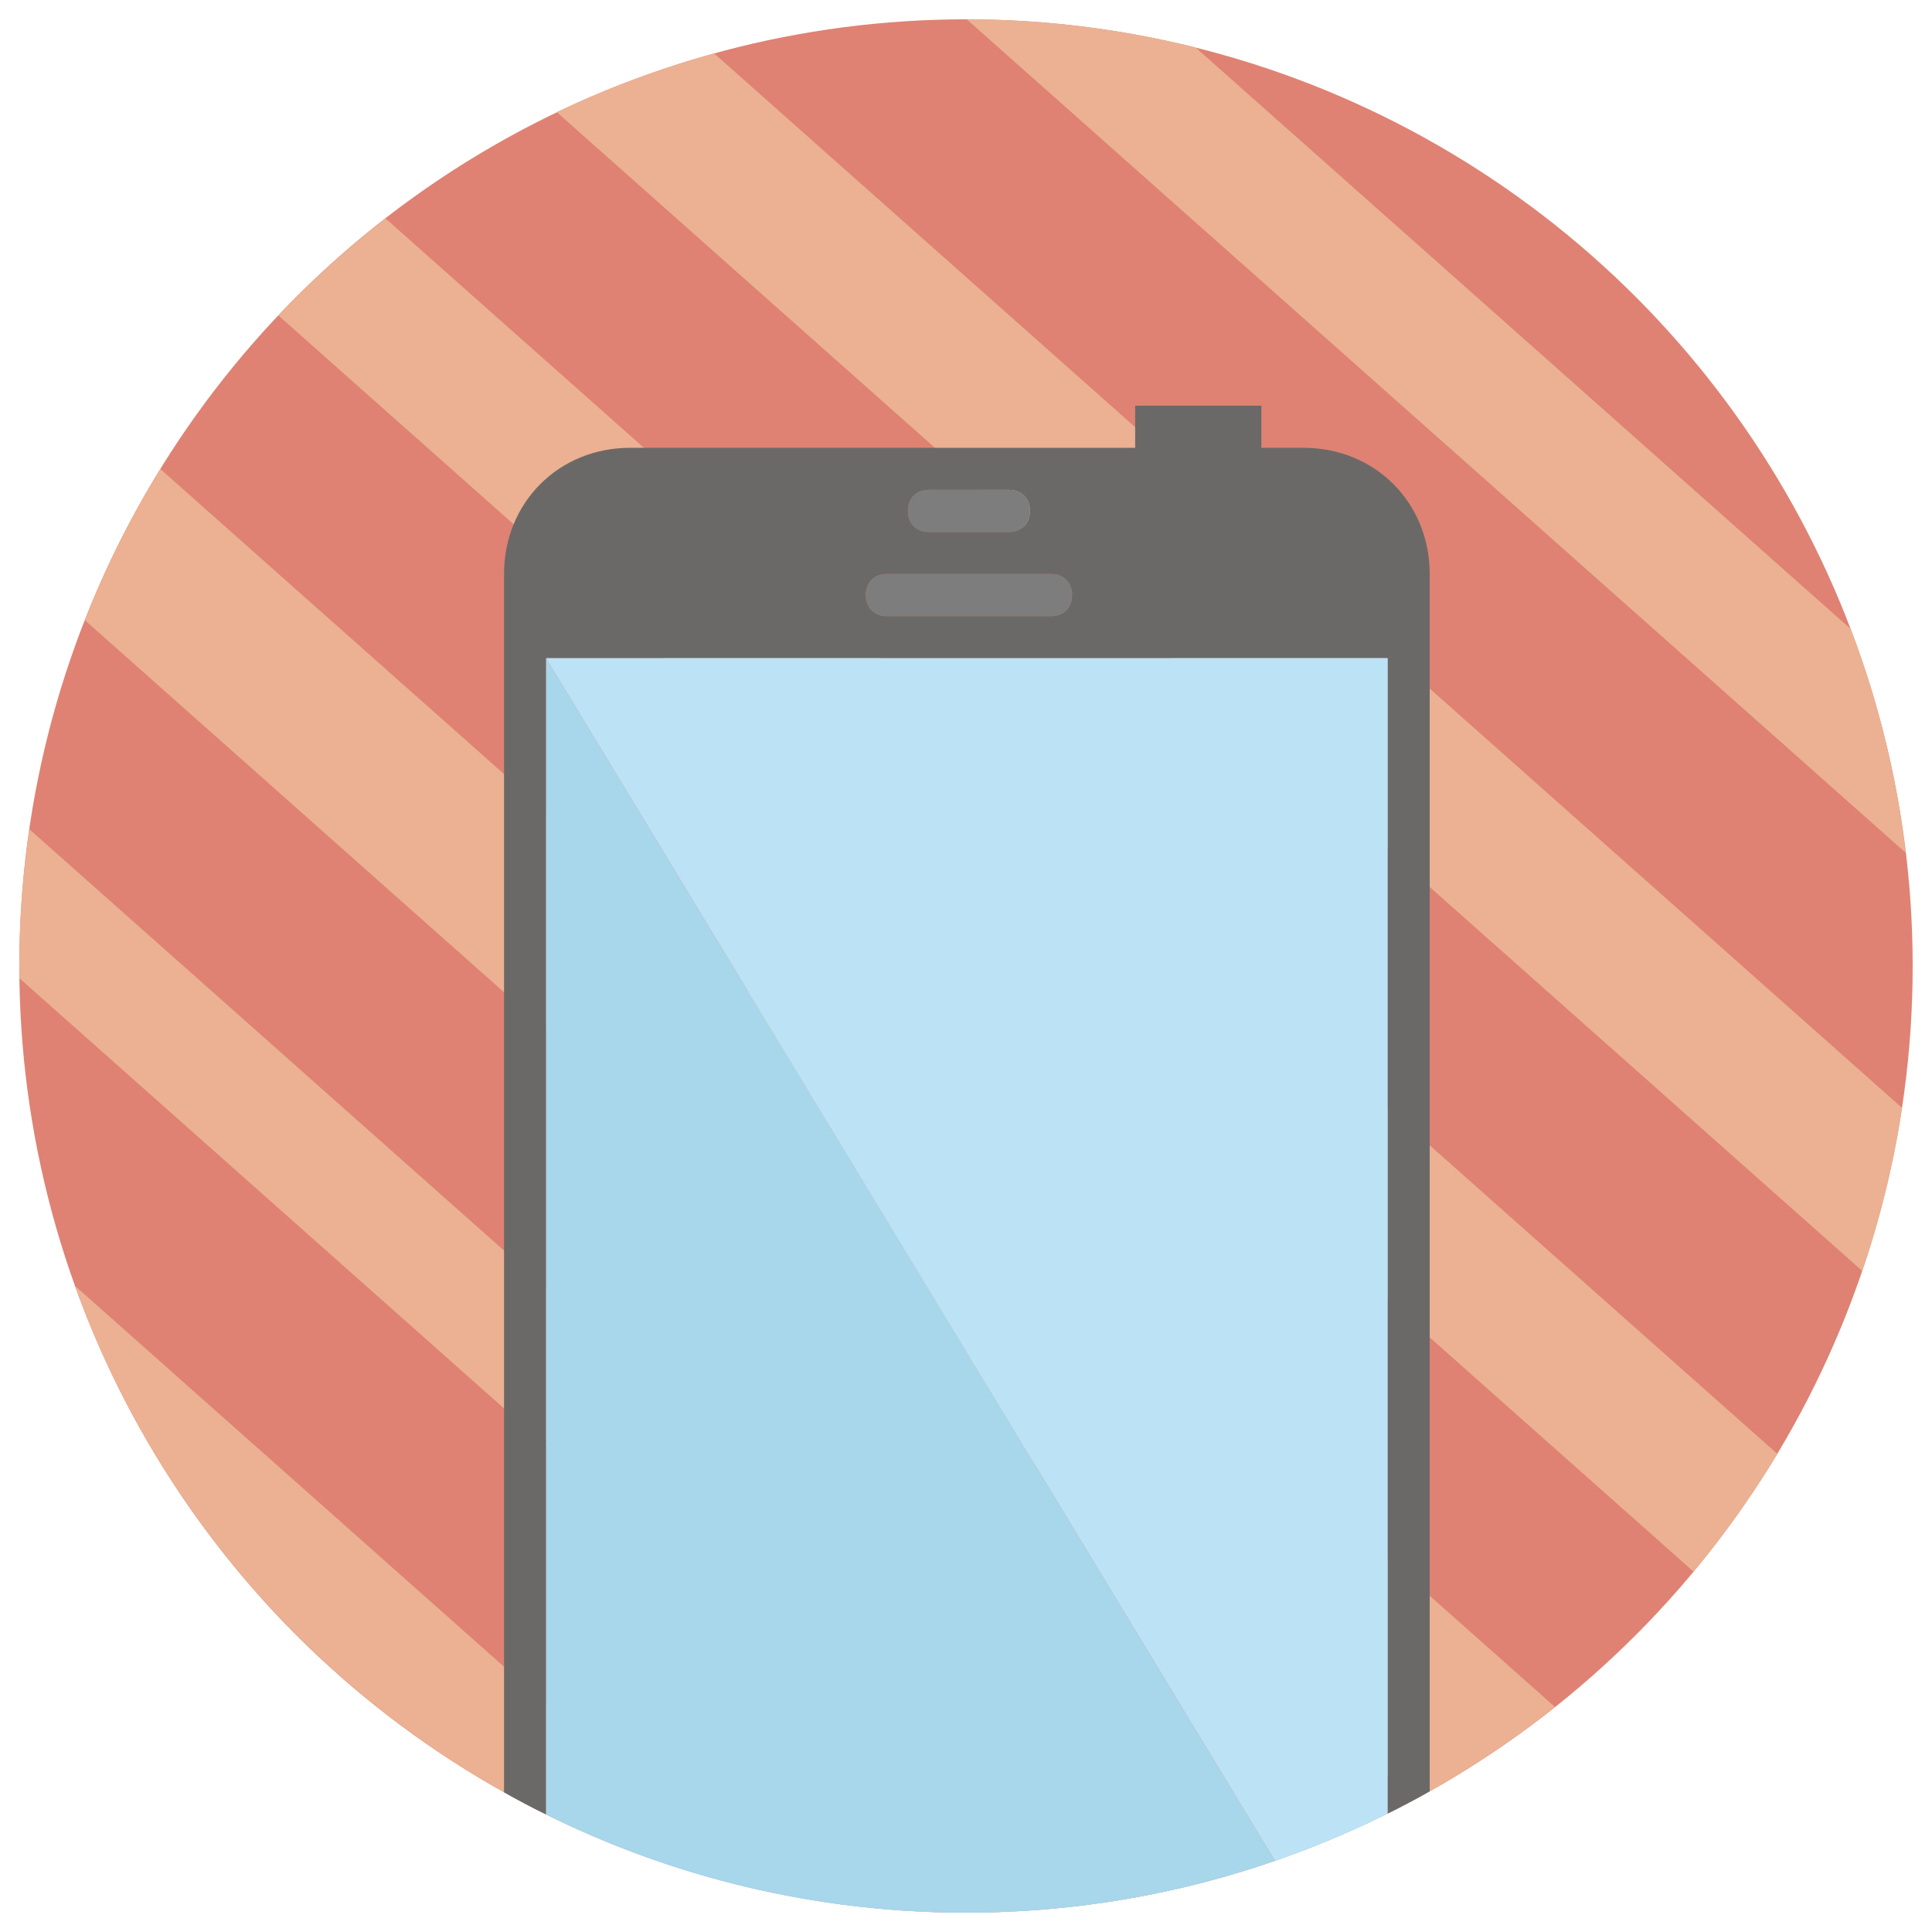 <?xml version="1.0" encoding="utf-8"?>
<!-- Generator: Adobe Illustrator 17.0.0, SVG Export Plug-In . SVG Version: 6.00 Build 0)  -->
<!DOCTYPE svg PUBLIC "-//W3C//DTD SVG 1.1//EN" "http://www.w3.org/Graphics/SVG/1.1/DTD/svg11.dtd">
<svg version="1.1" id="Слой_1" xmlns="http://www.w3.org/2000/svg" xmlns:xlink="http://www.w3.org/1999/xlink" x="0px" y="0px"
	 width="100px" height="100px" viewBox="0 0 100 100" enable-background="new 0 0 100 100" xml:space="preserve">
<g>
	<circle fill="#DF8273" cx="50" cy="50" r="49"/>
</g>
<g>
	<path fill="#EBB192" d="M1.516,42.919C1.181,45.232,1,47.594,1,50c0,0.216,0.013,0.428,0.016,0.643l54.168,48.081
		c2.601-0.274,5.138-0.757,7.601-1.421L1.516,42.919z"/>
	<path fill="#EBB192" d="M19.954,11.307c-1.973,1.534-3.823,3.215-5.539,5.027l73.242,65.012c1.594-1.913,3.046-3.949,4.338-6.093
		L19.954,11.307z"/>
	<path fill="#EBB192" d="M8.297,24.275c-1.527,2.47-2.833,5.087-3.908,7.823L73.192,93.17c2.58-1.389,5.014-3.009,7.291-4.82
		L8.297,24.275z"/>
	<path fill="#EBB192" d="M36.965,2.767c-2.825,0.778-5.552,1.791-8.147,3.037l67.57,59.978c0.924-2.715,1.626-5.532,2.063-8.438
		L36.965,2.767z"/>
	<path fill="#EBB192" d="M3.873,66.55c5.582,15.556,18.808,27.457,35.149,31.2L3.873,66.55z"/>
	<path fill="#EBB192" d="M61.884,2.459c-3.794-0.945-7.759-1.455-11.845-1.458l48.6,43.139c-0.481-4.032-1.448-7.913-2.847-11.583
		L61.884,2.459z"/>
</g>
<path fill="#CED55A" stroke="#E7ECA1" stroke-width="4" stroke-miterlimit="10" d="M94,85"/>
<path fill="#CED55A" stroke="#E7ECA1" stroke-width="4" stroke-miterlimit="10" d="M14,4"/>
<g>
	<path fill="#6A6967" d="M74,92.716c-0.715,0.403-1.441,0.789-2.178,1.156 M28.267,93.917c-0.737-0.365-1.462-0.749-2.178-1.15"/>
	<path fill="#6A6967" d="M67.467,23.178h-2.178V21h-6.533v2.178H32.622c-3.702,0-6.533,2.831-6.533,6.533v63.056
		c0.715,0.401,1.441,0.785,2.178,1.15V34.067h43.556v59.805c0.737-0.367,1.463-0.753,2.178-1.156V29.711
		C74,26.009,71.169,23.178,67.467,23.178z M48.084,25.356h4.138c0.653,0,1.089,0.436,1.089,1.089c0,0.653-0.436,1.089-1.089,1.089
		h-4.138c-0.653,0-1.089-0.436-1.089-1.089C46.996,25.791,47.431,25.356,48.084,25.356z M54.4,31.889h-8.493
		c-0.653,0-1.089-0.436-1.089-1.089s0.436-1.089,1.089-1.089H54.4c0.653,0,1.089,0.436,1.089,1.089S55.053,31.889,54.4,31.889z"/>
	<path fill="#7C7D7C" d="M54.4,29.711h-8.493c-0.653,0-1.089,0.436-1.089,1.089s0.436,1.089,1.089,1.089H54.4
		c0.653,0,1.089-0.436,1.089-1.089S55.053,29.711,54.4,29.711z M45.907,30.8H54.4H45.907z"/>
	<path fill="#7C7D7C" d="M48.084,27.533h4.138c0.653,0,1.089-0.436,1.089-1.089c0-0.653-0.436-1.089-1.089-1.089h-4.138
		c-0.653,0-1.089,0.436-1.089,1.089C46.996,27.098,47.431,27.533,48.084,27.533z M52.222,26.444h-4.138H52.222z"/>
	<path fill="#A8D6EB" d="M65.993,96.316C60.979,98.047,55.602,99,50,99c-7.807,0-15.183-1.835-21.733-5.083"/>
	<path fill="#A8D6EB" d="M65.993,96.316L28.267,34.067v59.851C34.817,97.165,42.193,99,50,99C55.602,99,60.979,98.047,65.993,96.316
		z"/>
	<path fill="#BBE3F5" d="M71.822,93.872c-1.878,0.936-3.824,1.752-5.829,2.444"/>
	<path fill="#BBE3F5" d="M71.822,93.872V34.067H28.267l37.727,62.249C67.998,95.623,69.945,94.807,71.822,93.872z"/>
</g>
</svg>
